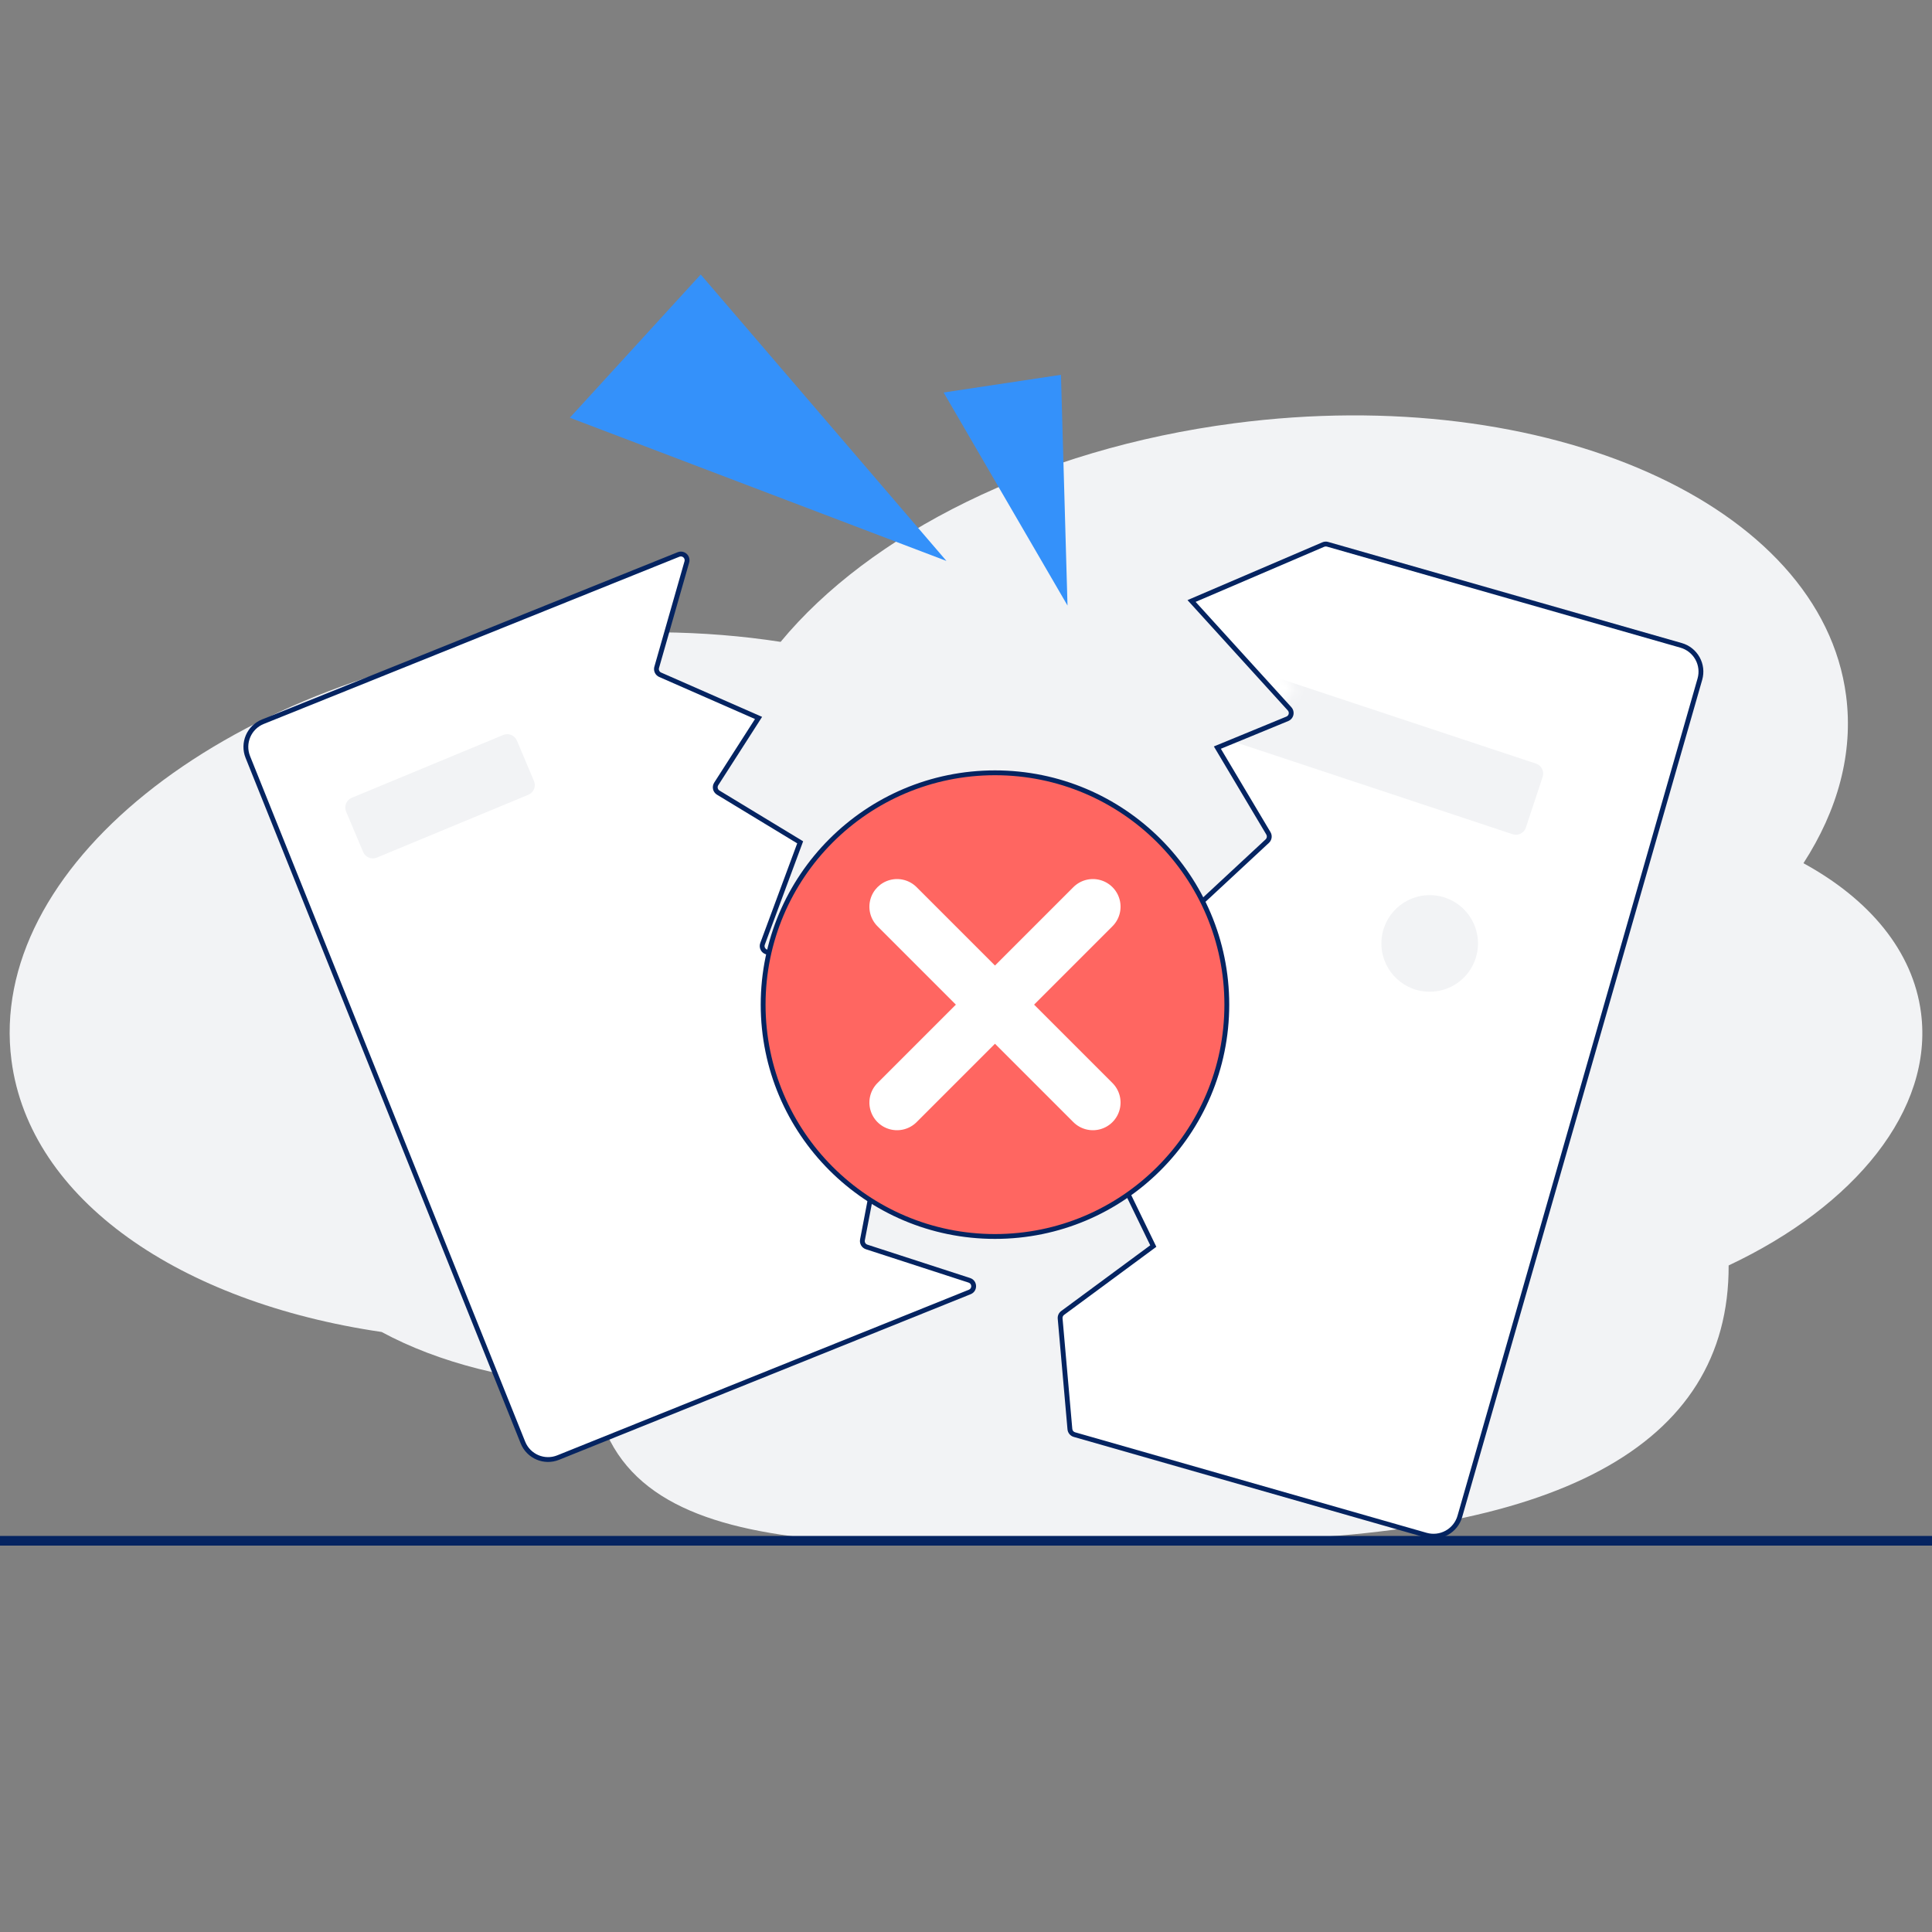 <svg xmlns="http://www.w3.org/2000/svg" xmlns:xlink="http://www.w3.org/1999/xlink" viewBox="0 0 200 200" class="design-iconfont">
  <rect x="0" y="0" width="200" height="200" fill="#808080" stroke="none"/>
  <defs>
    <path d="M37.372,97.664 C37.102,99.201 35.64,100.227 34.105,99.957 L2.205,94.336 C1.932,94.287 1.72,94.069 1.679,93.794 L0.007,82.601 C-0.023,82.403 0.041,82.203 0.179,82.058 L7.869,74.017 L1.388,61.788 C1.248,61.524 1.307,61.199 1.531,61.001 L11.574,52.098 C11.757,51.936 11.833,51.685 11.77,51.449 L8.653,39.648 L15.247,31.095 C15.414,30.879 15.426,30.581 15.279,30.35 L10.059,22.225 L16.183,18.343 C16.348,18.239 16.457,18.065 16.48,17.871 C16.502,17.677 16.435,17.483 16.299,17.344 L6.688,7.571 L18.096,0.105 C18.233,0.016 18.4,-0.019 18.561,0.01 L50.667,5.667 C52.201,5.938 53.226,7.403 52.957,8.94 L37.372,97.664 L37.372,97.664 Z" id="i5qvlcdd6__do5jyelyra"/>
  </defs>
  <g fill="none" fill-rule="evenodd">
    <path d="M61.44,100.395 C61.444,100.426 61.446,100.454 61.45,100.482 C64.026,120.282 91.607,116.75 126.312,116.5 C161.017,116.25 179.017,106.795 178.948,87.998 C192.009,81.849 200.172,71.904 198.863,61.842 C198.031,55.451 193.515,50.088 186.692,46.36 C190.24,40.875 191.881,34.96 191.107,29.014 C188.53,9.215 160.181,-3.411 127.786,0.815 C107.246,3.496 90.015,12.309 80.809,23.446 C72.89,22.222 64.191,22.091 55.178,23.267 C22.784,27.494 -1.388,46.971 1.188,66.773 C3.067,81.209 18.646,91.827 39.503,94.885 C45.408,98.069 53.011,100.035 61.44,100.395 Z" fill="#F2F3F5" transform="translate(0 43)"/>
    <path fill="#052461" d="M0 116H200V117H0z" transform="translate(0 43)"/>
    <g fill="#3491FA" fill-rule="nonzero">
      <path transform="scale(1 -1) rotate(70 98.636 32.553)" d="M13.254 2.18L32.416 36.224 13.852 43.884z"/>
      <path transform="scale(1 -1) rotate(70 119.96 25.002)" d="M34.33 3.894L56.542 12.7 50.666 23.487z"/>
    </g>
    <path d="M5.689,19.951 C5.291,18.452 6.182,16.915 7.677,16.516 L52.502,4.575 C52.739,4.512 52.991,4.59 53.151,4.775 C53.312,4.96 53.353,5.221 53.257,5.447 L48.829,15.899 C48.704,16.195 48.816,16.539 49.092,16.703 L58.657,22.382 L53.475,28.63 C53.364,28.764 53.312,28.936 53.331,29.109 C53.349,29.281 53.436,29.439 53.572,29.546 L61.365,35.687 L56.216,45.645 C56.127,45.818 56.12,46.022 56.199,46.2 C56.277,46.378 56.431,46.51 56.619,46.561 L67.539,49.499 L56.337,58.797 C56.159,58.944 56.074,59.175 56.114,59.403 C56.153,59.63 56.312,59.818 56.528,59.896 L67.131,63.716 L62.749,77.32 C62.65,77.628 62.795,77.963 63.089,78.1 L73.223,82.824 C73.767,83.078 73.697,83.873 73.118,84.027 L28.736,95.85 C27.239,96.248 25.704,95.357 25.306,93.858 L5.689,19.951 Z" fill="#FFF" transform="rotate(-7 493.191 -114.064)"/>
    <g fill-rule="nonzero">
      <path d="M47.094,0.03 C47.423,-0.058 47.773,0.05 47.996,0.308 C48.219,0.565 48.276,0.928 48.143,1.241 L43.715,11.694 C43.638,11.874 43.707,12.084 43.875,12.184 L53.44,17.864 L53.692,18.013 L53.505,18.238 L48.323,24.486 C48.256,24.568 48.224,24.673 48.235,24.779 C48.246,24.884 48.299,24.981 48.383,25.046 L56.176,31.187 L56.338,31.315 L56.243,31.499 L51.094,41.456 C51.039,41.562 51.035,41.687 51.083,41.795 C51.131,41.904 51.226,41.985 51.34,42.016 L62.259,44.954 L62.726,45.079 L62.354,45.388 L51.152,54.686 C51.044,54.776 50.992,54.917 51.016,55.056 C51.04,55.195 51.137,55.31 51.269,55.358 L61.871,59.178 L62.099,59.26 L62.025,59.489 L57.643,73.093 C57.582,73.281 57.671,73.486 57.85,73.569 L67.985,78.294 C68.74,78.646 68.643,79.751 67.838,79.965 L23.456,91.788 C21.826,92.222 20.154,91.251 19.72,89.619 L0.103,15.712 C-0.33,14.08 0.64,12.405 2.269,11.971 L47.094,0.03 Z M47.309,0.5 L47.222,0.513 L2.398,12.454 C1.035,12.817 0.224,14.218 0.586,15.584 L20.204,89.49 C20.566,90.856 21.965,91.668 23.327,91.305 L67.709,79.482 C68.063,79.388 68.105,78.902 67.774,78.748 L57.639,74.023 C57.231,73.832 57.029,73.368 57.167,72.939 L61.474,59.566 L51.1,55.828 C50.836,55.733 50.635,55.521 50.552,55.258 L50.523,55.142 C50.468,54.827 50.586,54.506 50.833,54.301 L61.662,45.31 L51.21,42.499 C50.986,42.439 50.797,42.294 50.679,42.099 L50.626,41.997 C50.517,41.75 50.526,41.467 50.65,41.227 L55.703,31.452 L48.073,25.439 C47.916,25.315 47.805,25.142 47.758,24.949 L47.738,24.831 C47.713,24.592 47.785,24.352 47.939,24.167 L52.933,18.144 L43.62,12.614 C43.269,12.405 43.108,11.987 43.218,11.602 L43.255,11.498 L47.682,1.046 C47.741,0.908 47.716,0.748 47.618,0.635 C47.52,0.522 47.367,0.475 47.222,0.513 L47.309,0.5 Z" fill="#052461" transform="rotate(-7 525.7 -159.904)"/>
      <path d="M11.105,18.729 L28.084,18.778 C28.68,18.78 29.164,19.263 29.165,19.86 L29.179,24.403 C29.181,25.003 28.696,25.49 28.097,25.492 C28.095,25.492 28.093,25.492 28.091,25.492 L11.113,25.442 C10.516,25.44 10.033,24.957 10.031,24.36 L10.017,19.817 C10.016,19.218 10.5,18.73 11.099,18.729 C11.101,18.729 11.103,18.729 11.105,18.729 Z" fill="#F2F3F5" transform="rotate(-22.694 182.873 -12.397)"/>
    </g>
    <path d="M132.826,101.744 C132.696,102.483 132.277,103.139 131.662,103.57 C131.046,104 130.285,104.169 129.545,104.039 L92.261,97.493 C91.996,97.447 91.788,97.242 91.737,96.979 L89.535,85.696 C89.491,85.475 89.567,85.247 89.733,85.096 L98.341,77.227 L90.611,64.808 C90.435,64.526 90.503,64.157 90.766,63.955 L102.015,55.307 C102.231,55.14 102.32,54.856 102.235,54.596 L98.371,42.698 L105.695,34.304 C105.895,34.074 105.908,33.737 105.726,33.492 L99.544,25.218 L106.436,21.496 C106.621,21.396 106.746,21.211 106.771,21.002 C106.796,20.793 106.717,20.585 106.559,20.445 L95.302,10.403 L108.256,3.164 C108.386,3.091 108.538,3.066 108.685,3.092 L146.18,9.674 C146.92,9.804 147.578,10.222 148.01,10.836 C148.441,11.45 148.61,12.21 148.48,12.949 L132.826,101.744 L132.826,101.744 Z" fill="#FFF" transform="rotate(6 -384.988 303.914)"/>
    <g transform="rotate(6 -459.15 1156.47)">
      <mask id="i5qvlcdd6__8gr1mvp31b" fill="#fff">
        <use xlink:href="#i5qvlcdd6__do5jyelyra"/>
      </mask>
      <path d="M10.071,16.768 L42.553,16.779 C43.152,16.78 43.637,17.266 43.638,17.865 L43.64,23.392 C43.641,23.991 43.155,24.477 42.556,24.477 C42.556,24.477 42.556,24.477 42.555,24.477 L10.074,24.466 C9.475,24.465 8.99,23.979 8.989,23.38 L8.987,17.853 C8.986,17.254 9.471,16.768 10.071,16.768 C10.071,16.768 10.071,16.768 10.071,16.768 Z" fill="#F2F3F5" fill-rule="nonzero" mask="url(#i5qvlcdd6__8gr1mvp31b)" transform="rotate(12.334 26.313 20.623)"/>
    </g>
    <path d="M108.606,2.832 L108.728,2.845 L146.223,9.428 C147.029,9.569 147.745,10.024 148.214,10.693 C148.684,11.361 148.868,12.188 148.726,12.992 L133.072,101.787 C132.93,102.591 132.475,103.306 131.805,103.775 C131.135,104.243 130.307,104.427 129.501,104.285 L92.218,97.739 C91.851,97.675 91.562,97.392 91.491,97.027 L89.289,85.744 C89.229,85.437 89.334,85.121 89.565,84.911 L98.018,77.183 L90.399,64.94 C90.175,64.582 90.235,64.122 90.528,63.832 L90.614,63.757 L101.862,55.109 C101.995,55.007 102.049,54.832 101.998,54.673 L98.133,42.775 L98.089,42.64 L98.182,42.533 L105.507,34.14 C105.629,33.999 105.637,33.792 105.526,33.642 L99.344,25.368 L99.171,25.136 L99.425,24.998 L106.317,21.276 C106.431,21.214 106.508,21.101 106.523,20.973 C106.538,20.845 106.489,20.717 106.393,20.631 L95.135,10.589 L94.874,10.356 L95.18,10.184 L108.134,2.945 C108.315,2.845 108.525,2.81 108.728,2.845 L108.606,2.832 Z M108.642,3.338 C108.551,3.322 108.458,3.338 108.378,3.382 L95.73,10.45 L106.726,20.258 C106.913,20.425 107.02,20.661 107.025,20.907 L107.019,21.031 C106.985,21.321 106.812,21.577 106.555,21.716 L99.918,25.3 L105.927,33.343 C106.154,33.648 106.162,34.057 105.959,34.368 L105.884,34.468 L98.652,42.755 L102.473,54.518 C102.577,54.839 102.492,55.187 102.261,55.423 L102.167,55.505 L90.918,64.154 C90.757,64.278 90.716,64.503 90.823,64.676 L98.553,77.095 L98.663,77.271 L98.509,77.412 L89.902,85.28 C89.8,85.373 89.754,85.512 89.78,85.648 L91.982,96.932 C92.013,97.093 92.141,97.218 92.304,97.247 L129.588,103.793 C130.263,103.911 130.957,103.757 131.518,103.365 C132.079,102.973 132.461,102.374 132.579,101.701 L148.233,12.906 C148.352,12.232 148.198,11.54 147.805,10.98 C147.412,10.42 146.812,10.039 146.137,9.92 L108.642,3.338 Z" fill="#052461" fill-rule="nonzero" transform="rotate(6 -384.988 303.914)"/>
    <path d="M124.811,48.605 C126.618,48.527 128.241,47.48 129.057,45.867 C129.873,44.253 129.755,42.325 128.748,40.824 C127.74,39.323 126.001,38.482 124.199,38.625 C121.482,38.842 119.438,41.195 119.605,43.916 C119.772,46.637 122.088,48.723 124.811,48.605 L124.811,48.605 Z" fill="#F2F3F5" fill-rule="nonzero" transform="rotate(6 -379.415 293.942)"/>
    <g>
      <path d="M24,48 C37.255,48 48,37.255 48,24 C48,10.745 37.255,-2.4348735e-15 24,0 C10.745,2.4348735e-15 -1.623249e-15,10.745 0,24 C1.623249e-15,37.255 10.745,48 24,48 Z" stroke="#052461" stroke-width=".5" fill="#FF6661" transform="translate(79 80)"/>
      <path d="M28.048,24 L36.145,32.097 C36.878,32.818 37.168,33.877 36.904,34.871 C36.641,35.865 35.865,36.641 34.871,36.904 C33.877,37.168 32.818,36.878 32.097,36.145 L24,28.048 L15.903,36.145 C15.182,36.878 14.123,37.168 13.129,36.904 C12.135,36.641 11.359,35.865 11.096,34.871 C10.832,33.877 11.122,32.818 11.855,32.097 L19.952,24 L11.855,15.903 C11.122,15.182 10.832,14.123 11.096,13.129 C11.359,12.135 12.135,11.359 13.129,11.096 C14.123,10.832 15.182,11.122 15.903,11.855 L24,19.952 L32.097,11.855 C32.818,11.122 33.877,10.832 34.871,11.096 C35.865,11.359 36.641,12.135 36.904,13.129 C37.168,14.123 36.878,15.182 36.145,15.903 L28.048,24 Z" fill="#FFF" fill-rule="nonzero" transform="translate(79 80)"/>
    </g>
  </g>
</svg>
